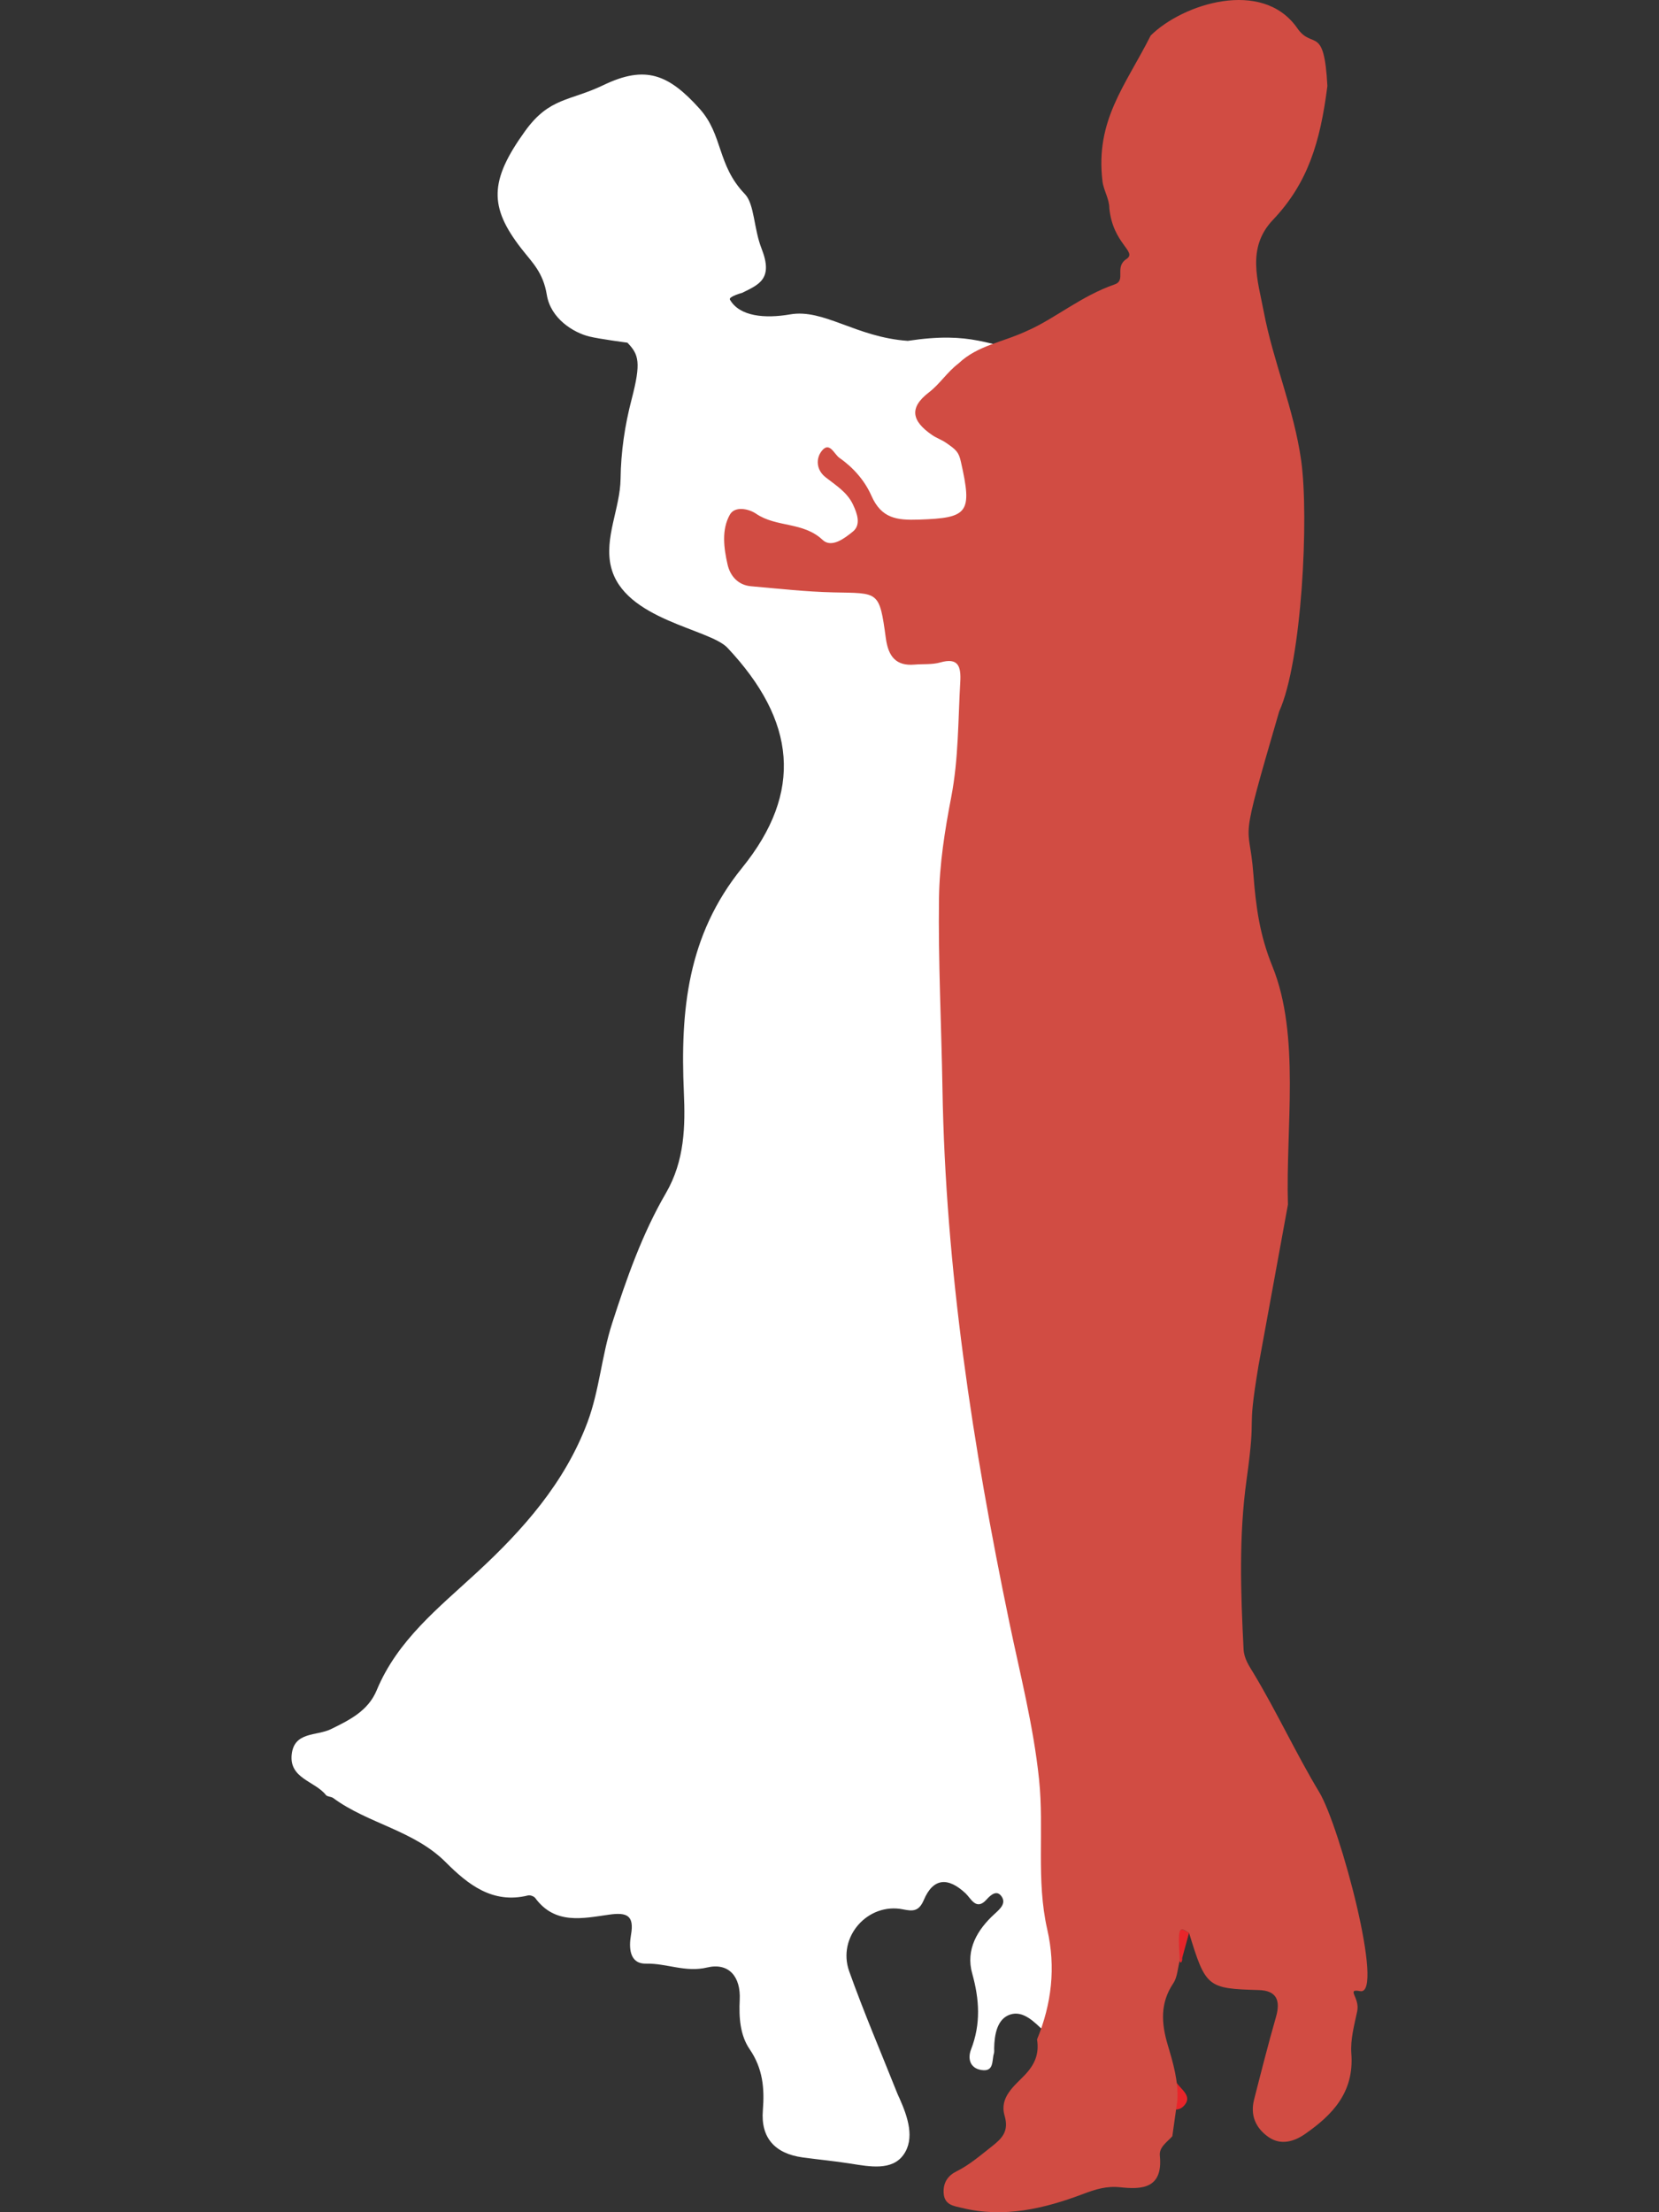 <?xml version="1.0" encoding="utf-8"?>
<!-- Generator: Adobe Illustrator 16.0.0, SVG Export Plug-In . SVG Version: 6.00 Build 0)  -->
<!DOCTYPE svg PUBLIC "-//W3C//DTD SVG 1.1//EN" "http://www.w3.org/Graphics/SVG/1.1/DTD/svg11.dtd">
<svg version="1.1" xmlns="http://www.w3.org/2000/svg" xmlns:xlink="http://www.w3.org/1999/xlink" x="0px" y="0px" width="600px"
	 height="800px" viewBox="0 0 600 800" enable-background="new 0 0 600 800" xml:space="preserve">
<rect x="0" y="0" width="600" height="800" fill="#333333" stroke="none"/>
<g id="Layer_15_copy">
	<g>
		<path fill-rule="evenodd" clip-rule="evenodd" fill="#E8252A" d="M417.102,760.055c0.635-4.363,1.271-8.729,1.908-13.088
			c1.871,1.178,5.205,2.199,5.344,3.551c0.428,4.18,7.424,6.51,4.143,10.637C425.318,765.154,420.916,761.057,417.102,760.055z"/>
		<path fill-rule="evenodd" clip-rule="evenodd" fill="#E8252A" d="M426.549,708.949c-0.105-3.073-0.496-6.171-0.24-9.215
			c0.303-3.633,2.314-1.332,3.729-0.764c-0.836,2.987-1.654,5.978-2.453,8.974c-0.078,0.295,0.027,0.642-0.051,0.937
			C427.25,709.951,426.904,709.968,426.549,708.949z"/>
		<path fill-rule="evenodd" clip-rule="evenodd" fill="#FFFFFF" d="M213.172,121.701c-5.775-1.402-14.016-6.481-15.412-15.08
			c-1.332-8.195-5.318-11.72-9.215-16.737c-11.658-15.021-11.639-24.457,1.355-42.479c8.844-12.266,16.105-10.741,28.369-16.64
			c15.129-7.277,23.51-3.957,34.742,8.545c8.562,9.533,6.256,20.332,16.387,30.872c3.488,3.628,3.17,12.438,6.029,19.701
			c4.348,11.046-0.986,13.023-7.029,16.023c0,0-5.025,1.366-4.4,2.46c3.504,6.124,12.699,6.897,21.785,5.325
			c12.191-2.11,23.826,8.278,42.533,9.571c23.404-3.509,28.68,1.672,47.551,4.877c19.227,3.263-22.119,5.45-24.939,9.885
			c-2.934,4.378-7.021-0.05-11.223,3.056c-7.543,5.575-7.301,4.533,0.369,9.603c1.611,1.065,8.025,0.848,11.654,16.257
			c4.383,18.623,0.115,74.01-0.229,79.684c-0.836,13.892-0.625,27.8-3.398,41.613c-2.408,12.005-4.42,24.301-4.594,36.496
			c-0.328,22.919,0.9,45.857,1.297,68.79c1.131,65.267,11.381,129.328,25.102,192.958c4.076,18.908,9.109,37.553,11.215,56.964
			c1.967,18.107-1.16,36.411,3.088,54.294c3.256,13.707,1.648,26.918-3.84,39.769c-0.875-0.944-1.705-1.935-2.633-2.821
			c-3.529-3.366-7.594-7.736-12.361-6.184c-4.723,1.535-5.725,7.184-5.822,12.186c-0.012,0.649,0.088,1.34-0.1,1.938
			c-0.783,2.51,0.156,6.636-4.434,5.961c-4.295-0.633-5.08-4.221-3.826-7.447c3.584-9.219,3.043-18.094,0.406-27.521
			c-2.393-8.557,1.834-15.801,8.137-21.514c2.123-1.924,4.215-3.883,2.473-6.334c-1.641-2.313-3.674-0.775-5.408,1.159
			c-3.748,4.178-5.627-0.403-7.574-2.231c-6.246-5.862-11.668-5.725-15.104,2.364c-1.791,4.216-3.994,4.134-7.504,3.419
			c-12.707-2.593-23.936,9.953-19.49,22.409c5.307,14.88,11.543,29.428,17.383,44.116c0.238,0.604,0.531,1.185,0.797,1.777
			c2.992,6.713,5.674,14.571,1.426,20.481c-4.172,5.812-12.264,4.243-19.105,3.156c-5.76-0.915-11.582-1.448-17.361-2.242
			c-10.002-1.376-15.17-7.083-14.371-17.019c0.643-8.002-0.012-15.15-4.783-22.122c-3.48-5.082-3.896-11.547-3.584-17.845
			c0.418-8.408-3.955-13.555-11.828-11.682c-7.793,1.854-14.635-1.558-22.043-1.406c-6.086,0.123-6.25-5.857-5.451-10.393
			c1.254-7.104-1.527-8.222-7.918-7.321c-9.479,1.331-19.535,3.738-26.709-6.009c-0.469-0.635-1.846-1.124-2.615-0.934
			c-12.824,3.166-21.754-3.997-29.744-12.001c-11.541-11.558-28.061-13.916-40.717-23.231c-0.748-0.551-2.125-0.44-2.635-1.089
			c-3.975-5.042-13.293-5.93-12.369-14.636c0.887-8.378,9.029-6.654,14.168-9.173c6.664-3.266,13.463-6.572,16.57-14.072
			c7.508-18.117,22.402-29.817,36.252-42.613c16.736-15.461,31.789-32.431,39.973-54.284c4.316-11.533,5.098-23.922,8.891-35.701
			c5.246-16.308,10.914-32.459,19.461-47.144c6.863-11.795,7.043-24.386,6.512-36.537c-1.283-29.446,1.209-56.639,21.039-81.104
			c22.25-27.452,19.516-53.23-5.27-79.599c-6.529-6.947-37.426-10.069-42.115-29.262c-2.559-10.468,3.312-21.188,3.457-31.836
			c0.133-9.848,1.527-19.288,3.994-28.746c3.471-13.314,2.639-16.218-1.529-20.499C226.902,123.922,216.953,122.619,213.172,121.701
			z"/>
		<path fill-rule="evenodd" clip-rule="evenodd" fill="#D14C43" d="M455.129,493.994c-4.428,26.752-0.562,14.325-4.297,41.178
			c-2.816,20.245-2.125,40.777-1.076,61.219c0.18,3.512,2.049,6.11,3.66,8.787c8.441,14.035,15.387,29.118,23.723,42.945
			c7.494,12.432,23.789,73.617,14.781,71.935c-5.258-0.981-0.014,2.308-1.074,7.29c-1.07,5.029-2.502,10.273-2.117,15.285
			c1.086,14.116-6.955,22.268-16.771,29.1c-3.764,2.619-8.691,4.281-13.26,1.034c-4.549-3.233-6.6-7.776-5.139-13.505
			c2.545-9.981,5.082-19.969,7.918-29.865c1.768-6.168,0.08-9.558-6.236-9.738c-18.58-0.529-19.193-0.988-25.205-20.688
			c-1.361-0.568-3.295-2.869-3.588,0.764c-0.244,3.044,0.131,6.142,0.234,9.215c-0.744,2.781-0.85,6.026-2.346,8.26
			c-4.807,7.164-4.342,14.444-2.018,22.253c1.926,6.476,3.885,13.027,3.504,19.973c-0.611,4.358-1.223,8.724-1.834,13.088
			c-1.877,2.115-4.834,3.906-4.516,7.051c1.215,12.093-6.814,12.199-14.301,11.403c-4.984-0.531-8.963,0.73-13.422,2.416
			c-14.166,5.349-28.689,8.76-43.857,5.05c-2.902-0.71-6.387-0.991-6.613-5.474c-0.189-3.753,1.605-6.236,4.613-7.73
			c4.748-2.363,8.715-5.816,12.865-9.076c3.689-2.896,6.207-5.469,4.561-11.104c-1.945-6.651,3.568-10.753,7.258-14.621
			c3.727-3.909,5.301-7.743,4.484-12.93c5.279-12.851,6.828-26.062,3.695-39.769c-4.086-17.883-1.08-36.187-2.969-54.294
			c-2.029-19.411-6.869-38.056-10.791-56.964c-13.197-63.63-23.059-127.691-24.146-192.958c-0.383-22.933-1.562-45.871-1.246-68.79
			c0.166-12.195,2.102-24.491,4.42-36.496c2.664-13.813,2.463-27.722,3.268-41.613c0.33-5.674-0.719-8.918-7.242-7.066
			c-2.953,0.837-6.201,0.514-9.311,0.779c-6.627,0.566-9.455-2.877-10.355-9.473c-2.373-17.399-2.527-16.28-19.01-16.646
			c-9.938-0.221-19.865-1.349-29.783-2.219c-4.588-0.402-7.494-3.63-8.459-7.854c-1.363-5.99-2.229-12.598,0.832-18.029
			c1.814-3.226,6.877-2.122,9.455-0.358c7.379,5.046,17.078,2.862,24.094,9.487c3.244,3.064,7.996-0.619,10.943-3.015
			c3.014-2.449,1.582-6.523,0.01-9.824c-2.143-4.501-6.234-6.933-9.877-9.806c-3.463-2.735-3.51-6.806-1.445-9.469
			c2.855-3.686,4.5,1.102,6.484,2.479c4.99,3.469,9.135,8.22,11.523,13.649c3.641,8.275,9.238,8.916,17.205,8.647
			c17.816-0.604,19.371-2.345,15.154-20.968c-0.775-3.414-1.607-4.245-5.449-6.869c-1.545-1.056-3.391-1.674-4.939-2.738
			c-7.379-5.07-8.443-9.846-1.186-15.421c4.041-3.105,6.504-7.266,10.787-10.532c6.902-6.54,15.871-7.538,24.941-11.833
			c9.697-4.225,19.393-12.535,31.445-16.689c4.305-1.484-0.209-6.235,4.275-9.181c4.092-2.689-4.924-5.386-6.184-18.422
			c0.023-3.232-2.096-6.513-2.477-9.697c-2.639-22.052,8.234-34.465,17.439-52.705c11.461-11.391,40.4-20.83,53.025-2.644
			c5.527,7.962,9.689-1.544,10.879,20.894c-2.574,20.226-7.004,35.051-19.707,48.427c-9.643,10.155-5.387,22.102-3.338,33.019
			c3.426,18.224,10.949,35.305,13.568,54.009c2.852,20.362,0.271,72.688-7.959,90.732c-15.061,51.679-10.879,38.501-9.348,58.615
			c0.926,12.189,2.346,22.37,6.887,33.523c10.191,25.037,4.781,58.667,5.627,86.194L455.129,493.994z"/>
	</g>
</g>
</svg>

